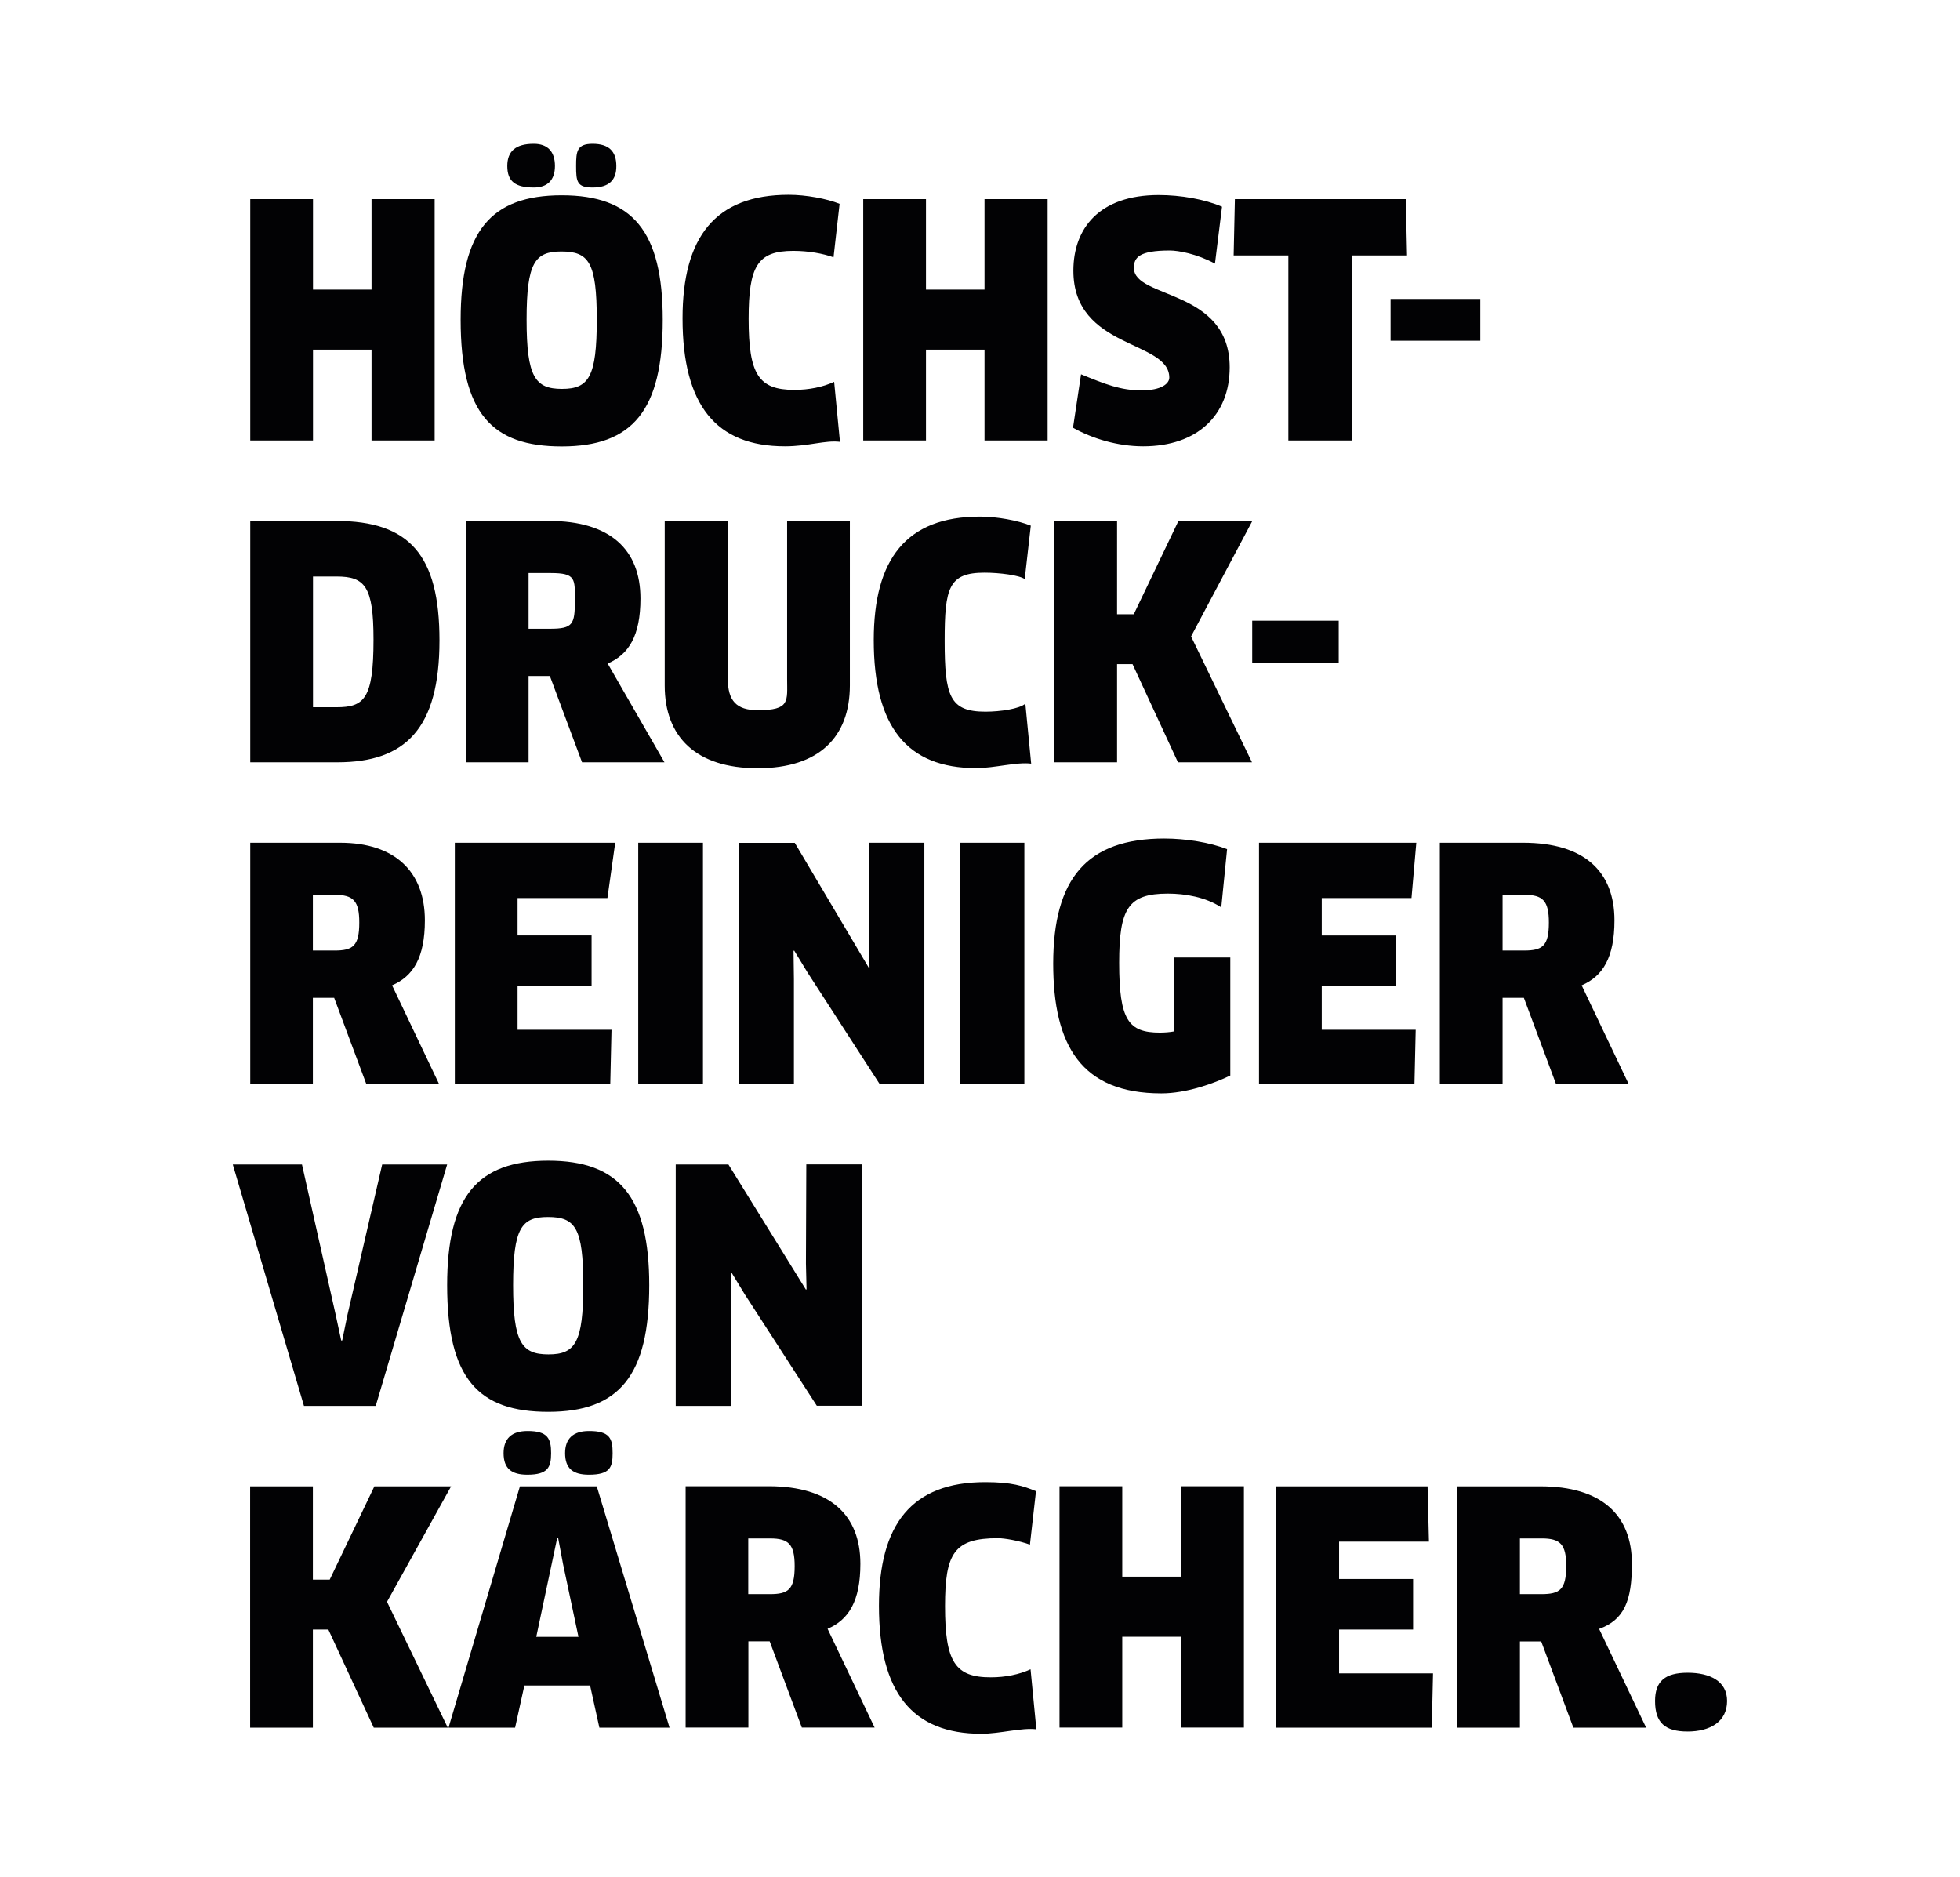 <svg enable-background="new 0 0 158.37 151.68" viewBox="0 0 158.37 151.68" xmlns="http://www.w3.org/2000/svg"><path clip-rule="evenodd" d="m136.36 139.9c-1.82 0-2.63-.7-2.63-2.47 0-1.59.81-2.28 2.63-2.28s3.19.69 3.19 2.28c0 1.68-1.37 2.47-3.19 2.47zm-9.23-.31-2.6-6.97h-1.72v6.97h-5.07v-19.5h6.73c4.94 0 7.39 2.32 7.39 6.27 0 3-.64 4.52-2.65 5.25l3.8 7.98zm-2.55-15.29h-1.77v4.5h1.74c1.48 0 2-.36 2-2.26.01-1.77-.49-2.24-1.97-2.24zm1.15-36.71-2.6-6.97h-1.72v6.97h-5.07v-19.5h6.73c4.94 0 7.38 2.32 7.38 6.27 0 3-.94 4.52-2.65 5.25l3.8 7.98zm-2.55-15.29h-1.77v4.5h1.74c1.48 0 2-.36 2-2.26 0-1.77-.49-2.24-1.97-2.24zm-10.82-48.15h7.25v3.38h-7.25zm-3.09 11.44h-5.17v-14.95h-4.42l.1-4.55h13.81l.1 4.55h-4.42zm-9.91-5.91c0 3.85-2.6 6.38-6.99 6.38-2.05 0-4.08-.61-5.67-1.5l.65-4.32c1.97.81 3.2 1.3 4.89 1.3 1.61 0 2.24-.55 2.24-1.03 0-3.05-7.75-2.27-7.75-8.64 0-3.41 2.08-6.11 6.89-6.11 1.79 0 3.72.34 5.12.94l-.57 4.6c-1.48-.8-2.96-1.06-3.66-1.06-2.47 0-2.89.57-2.89 1.4-.01 2.53 7.74 1.67 7.74 8.04zm-9.1 19.95h1.35l3.61-7.54h5.97l-4.95 9.33 4.92 10.17h-5.98l-3.67-7.93h-1.25v7.93h-5.07v-19.5h5.07zm3.82 18.12c1.72 0 3.67.31 5.07.86l-.47 4.7c-1.27-.83-2.91-1.11-4.32-1.11-3.2 0-3.93 1.2-3.93 5.59 0 4.63.75 5.64 3.28 5.64.39 0 .81-.03 1.17-.1v-5.97h4.53v9.54c-1.35.65-3.56 1.44-5.57 1.44-6.45 0-8.74-3.84-8.74-10.49.01-6.83 2.69-10.1 8.98-10.1zm-14.53-39.5h-4.73v7.34h-5.07v-19.5h5.07v7.31h4.73v-7.31h5.1v19.5h-5.1zm-18.33 33.82c-4.99 0-7.51-2.54-7.51-6.68v-13.3h5.1v12.77c0 1.74.68 2.52 2.42 2.52 2.63 0 2.37-.73 2.37-2.52v-12.77h5.07v13.3c-.01 4.14-2.46 6.68-7.45 6.68zm2.96-30.57c1.2 0 2.31-.23 3.22-.65l.47 4.85c-1.17-.15-2.53.36-4.45.36-5.56 0-8.27-3.32-8.27-10.34 0-6.55 2.63-9.98 8.58-9.98 1.38 0 3.07.31 4.11.73l-.49 4.32c-.86-.31-2.03-.52-3.25-.52-2.89 0-3.61 1.22-3.61 5.49 0 4.5.81 5.74 3.69 5.74zm-18.79 4.57c-5.62 0-8.17-2.64-8.17-10.23 0-7.15 2.44-10.06 8.17-10.06s8.16 2.91 8.16 10.06c0 7.33-2.44 10.23-8.16 10.23zm-.03-15.75c-2.13 0-2.81.88-2.81 5.51 0 4.65.7 5.59 2.86 5.59s2.81-.96 2.81-5.59c0-4.65-.65-5.51-2.86-5.51zm2.52-5.17c-1.27 0-1.33-.49-1.33-1.74 0-1.17.06-1.79 1.33-1.79 1.33 0 1.92.62 1.92 1.79.01 1.14-.59 1.74-1.92 1.74zm-4.75 0c-1.49 0-2.14-.49-2.14-1.74 0-1.17.65-1.79 2.14-1.79 1.11 0 1.71.62 1.71 1.79 0 1.14-.6 1.74-1.71 1.74zm5.95 57.41h-7.26v3.02h5.98v4.08h-5.98v3.54h7.59l-.1 4.39h-12.56v-19.5h12.96zm-24.52 41.03-5.75-19.5h5.59l2.73 12.17.44 2.05h.08l.42-2.05 2.81-12.17h5.25l-5.77 19.5zm-4.34-26v-19.5h7.27c4.4 0 6.84 2.32 6.84 6.27 0 3-.94 4.52-2.65 5.25l3.8 7.98h-5.88l-2.6-6.97h-1.72v6.97zm6.81-10.79c1.48 0 2-.36 2-2.26 0-1.77-.49-2.24-1.98-2.24h-1.77v4.5zm.24-15.21h-7.05v-19.5h6.94c5.93 0 8.35 2.76 8.35 9.65 0 7.14-2.76 9.85-8.24 9.85zm-.08-15.01h-1.9v10.56h1.9c2.24 0 2.99-.68 2.99-5.46 0-4.32-.7-5.1-2.99-5.1zm2.83-18.33h-4.73v7.34h-5.07v-19.5h5.07v7.31h4.73v-7.31h5.1v19.5h-5.1zm-4.73 99.38h1.35l3.61-7.54h6.2l-5.18 9.33 4.91 10.17h-5.98l-3.67-7.93h-1.25v7.93h-5.07v-19.5h5.07v7.54zm22.93-7.54 5.88 19.5h-5.67l-.75-3.41h-5.31l-.75 3.41h-5.38l5.77-19.5zm-1.48 12.16-1.25-5.9-.39-2.08h-.08l-.44 2.08-1.25 5.9zm10.06-44.66h-5.23v-19.5h5.23zm-7.3 29.82c0 1.14-.2 1.74-1.92 1.74-1.27 0-1.92-.49-1.92-1.74 0-1.17.65-1.79 1.92-1.79 1.71-.01 1.92.62 1.92 1.79zm-4.97 0c0 1.14-.26 1.74-1.92 1.74-1.27 0-1.92-.49-1.92-1.74 0-1.17.65-1.79 1.92-1.79 1.66-.01 1.92.62 1.92 1.79zm-8.4-13.57c0-7.15 2.44-10.06 8.17-10.06 5.72 0 8.16 2.91 8.16 10.06 0 7.33-2.44 10.23-8.16 10.23-5.62 0-8.17-2.64-8.17-10.23zm8.19 5.59c2.16 0 2.81-.96 2.81-5.59 0-4.65-.65-5.51-2.86-5.51-2.13 0-2.81.88-2.81 5.51 0 4.65.7 5.59 2.86 5.59zm2.71-47.84-2.6-6.97h-1.72v6.97h-5.07v-19.5h6.73c4.94 0 7.38 2.32 7.38 6.27 0 3-.94 4.52-2.65 5.25l4.59 7.98zm-2.55-15.29h-1.77v4.5h1.74c1.84 0 2-.36 2-2.26 0-1.77.1-2.24-1.97-2.24zm20.64 57.9.05-.03-.05-2.08.03-8.01h4.47v19.5h-3.62l-5.82-9-1.09-1.79-.05.03.03 2.29v8.48h-4.47v-19.5h4.26zm4.4 22.15c0 3-.94 4.52-2.65 5.25l3.8 7.98h-5.88l-2.6-6.97h-1.72v6.97h-5.07v-19.5h6.73c4.94.01 7.39 2.33 7.39 6.27zm-9.05 2.45h1.74c1.48 0 2-.36 2-2.26 0-1.77-.49-2.24-1.98-2.24h-1.77v4.5zm22.3-41.21h-5.23v-19.5h5.23zm-12.55-19.5h4.47v19.5h-3.61l-5.82-9-1.09-1.79-.05.03.03 2.29v8.48h-4.47v-19.5h4.54l5.99 10.11.05-.03-.05-2.08zm9.41-10.59c1.2 0 2.76-.23 3.22-.65l.47 4.85c-1.17-.15-2.94.36-4.45.36-5.56 0-8.27-3.32-8.27-10.34 0-6.55 2.63-9.98 8.58-9.98 1.38 0 3.07.31 4.11.73l-.49 4.32c-.41-.31-2.03-.52-3.25-.52-2.89 0-3.22 1.22-3.22 5.49 0 4.5.41 5.74 3.3 5.74zm-.03 62.25c2.16 0 3.07.31 4.11.73l-.49 4.32c-.86-.31-2.03-.52-2.59-.52-3.54 0-4.27 1.22-4.27 5.49 0 4.5.81 5.75 3.69 5.75 1.2 0 2.31-.23 3.22-.65l.47 4.85c-1.17-.15-2.94.36-4.45.36-5.56 0-8.27-3.32-8.27-10.34 0-6.56 2.63-9.99 8.58-9.99zm11.08 7.64h4.73v-7.31h5.1v19.5h-5.1v-7.34h-4.73v7.34h-5.07v-19.5h5.07zm10.5-77.24h6.99v3.38h-6.99zm12.87 22.41h-7.25v3.02h5.98v4.08h-5.98v3.54h7.59l-.1 4.39h-12.56v-19.5h12.71zm1.41 52h-7.26v3.02h5.98v4.08h-5.98v3.54h7.59l-.1 4.39h-12.56v-19.5h12.22z" fill="#020204" fill-rule="evenodd"/></svg>